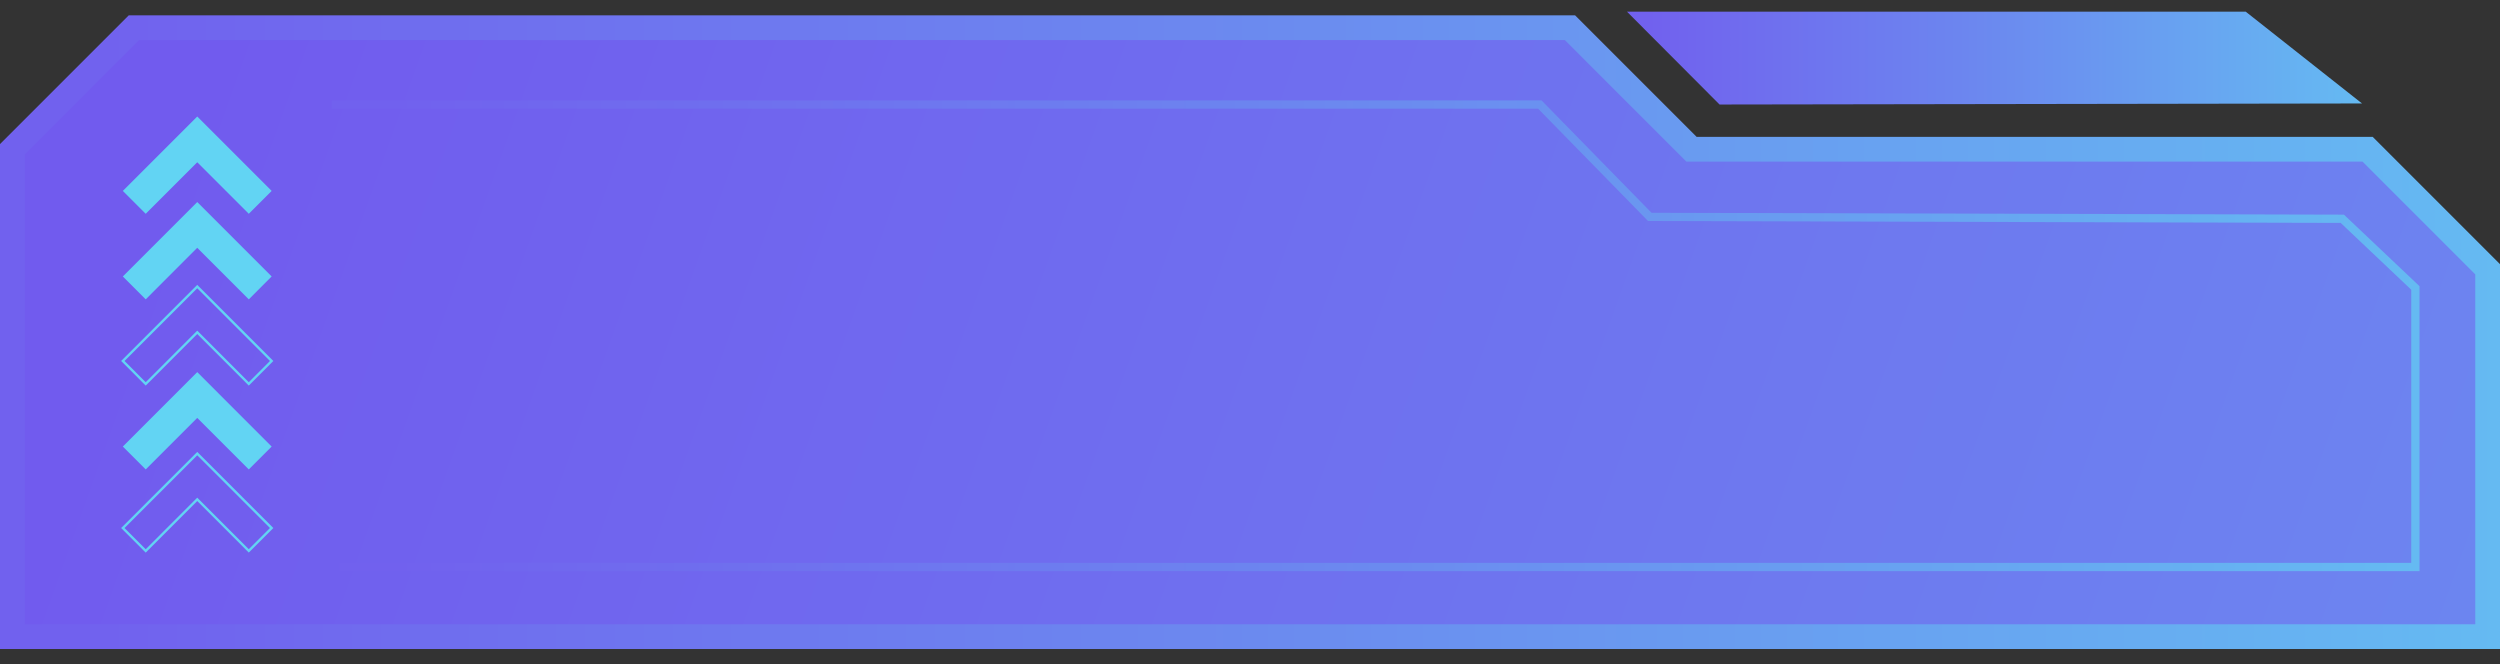 <?xml version="1.0" encoding="UTF-8"?>
<svg xmlns="http://www.w3.org/2000/svg" xmlns:xlink="http://www.w3.org/1999/xlink" viewBox="0 0 521.43 138.57">
  <rect x="0" y="0" width="521.43" height="138.57" fill="#333333" stroke="none"/>
  <defs>
    <style>
      .cls-1 {
        fill: url(#linear-gradient);
      }

      .cls-1, .cls-2, .cls-3, .cls-4, .cls-5, .cls-6, .cls-7 {
        stroke-width: 0px;
      }

      .cls-8 {
        isolation: isolate;
      }

      .cls-2 {
        fill: url(#linear-gradient-2);
      }

      .cls-3 {
        fill: url(#radial-gradient);
      }

      .cls-3, .cls-5 {
        mix-blend-mode: color-dodge;
      }

      .cls-4 {
        fill: url(#linear-gradient-3);
      }

      .cls-5 {
        fill: url(#radial-gradient-2);
      }

      .cls-6 {
        fill: #62d4f3;
      }

      .cls-7 {
        fill: url(#linear-gradient-4);
      }

      .cls-9 {
        fill: none;
        stroke: #62d4f3;
        stroke-miterlimit: 10;
        stroke-width: .5px;
      }
    </style>
    <linearGradient id="linear-gradient" x1="45.74" y1="9.66" x2="531.94" y2="183.29" gradientUnits="userSpaceOnUse">
      <stop offset="0" stop-color="#715bee"/>
      <stop offset="1" stop-color="#6c88f0"/>
    </linearGradient>
    <linearGradient id="linear-gradient-2" x1="0" y1="69.29" x2="521.43" y2="69.29" gradientUnits="userSpaceOnUse">
      <stop offset=".03" stop-color="#7161ee"/>
      <stop offset=".45" stop-color="#6c85ef"/>
      <stop offset="1" stop-color="#65baf2"/>
    </linearGradient>
    <linearGradient id="linear-gradient-3" x1="339.34" y1="12.11" x2="492.65" y2="12.11" xlink:href="#linear-gradient-2"/>
    <linearGradient id="linear-gradient-4" x1="69.18" y1="70.03" x2="504.64" y2="70.03" xlink:href="#linear-gradient-2"/>
    <radialGradient id="radial-gradient" cx="-25.34" cy="-491307.98" fx="-25.34" fy="-491307.98" r="366.8" gradientTransform="translate(165.35 -4271.18) rotate(-180) scale(.4 0)" gradientUnits="userSpaceOnUse">
      <stop offset="0" stop-color="#fff"/>
      <stop offset="1" stop-color="#000"/>
    </radialGradient>
    <radialGradient id="radial-gradient-2" cx="-1168.95" cy="-506499.83" fx="-1168.95" fy="-506499.83" r="366.86" gradientTransform="translate(195.07 -4271.18) rotate(-180) scale(.2 0)" xlink:href="#radial-gradient"/>
  </defs>
  <g class="cls-8">
    <g id="Camada_2" data-name="Camada 2">
      <g id="Camada_1-2" data-name="Camada 1">
        <g id="Followers_Panel" data-name="Followers Panel">
          <g id="Followers_Panel_Part" data-name="Followers Panel Part">
            <polygon id="Followers_Panel_Part-2" data-name="Followers Panel Part" class="cls-1" points="352.79 31.12 327.45 5.78 27.92 5.78 2.58 31.12 2.58 132.79 518.85 132.79 518.85 56.16 493.8 31.12 352.79 31.12"/>
            <g id="Followers_Panel_Part-3" data-name="Followers Panel Part">
              <path id="Followers_Panel_Part-4" data-name="Followers Panel Part" class="cls-2" d="M521.43,135.37H0V30.05L26.85,3.2h301.67l25.34,25.34h141.01l26.56,26.56v80.27ZM5.16,130.21h511.11V57.23l-23.53-23.53h-141.01l-25.34-25.34H28.99L5.16,32.19v98.02Z"/>
            </g>
            <polygon id="Followers_Panel_Part-5" data-name="Followers Panel Part" class="cls-4" points="358.65 21.8 492.65 21.58 468.39 2.43 339.34 2.43 358.65 21.8"/>
            <g id="Followers_Panel_Part-6" data-name="Followers Panel Part">
              <polygon id="Followers_Panel_Part-7" data-name="Followers Panel Part" class="cls-6" points="41.14 24.3 56.66 39.82 51.89 44.59 41.14 33.84 30.39 44.59 25.62 39.82 41.14 24.3 41.14 24.3 41.14 24.3"/>
              <polygon id="Followers_Panel_Part-8" data-name="Followers Panel Part" class="cls-6" points="41.14 42.14 56.66 57.66 51.89 62.44 41.14 51.68 30.39 62.44 25.62 57.66 41.14 42.14 41.14 42.14 41.14 42.14"/>
              <polygon id="Followers_Panel_Part-9" data-name="Followers Panel Part" class="cls-9" points="41.14 59.77 56.66 75.29 51.89 80.07 41.14 69.31 30.39 80.07 25.62 75.29 41.14 59.77 41.14 59.77 41.14 59.77"/>
              <polygon id="Followers_Panel_Part-10" data-name="Followers Panel Part" class="cls-6" points="41.14 77.61 56.66 93.14 51.89 97.91 41.14 87.16 30.39 97.91 25.62 93.14 41.14 77.61 41.14 77.61 41.14 77.61"/>
              <polygon id="Followers_Panel_Part-11" data-name="Followers Panel Part" class="cls-9" points="41.14 94.61 56.66 110.13 51.89 114.9 41.14 104.15 30.39 114.91 25.62 110.13 41.14 94.61 41.14 94.61 41.14 94.61"/>
            </g>
            <g id="Followers_Panel_Part-12" data-name="Followers Panel Part">
              <polygon id="Followers_Panel_Part-13" data-name="Followers Panel Part" class="cls-7" points="504.64 119.12 70.88 119.12 70.88 117.4 502.92 117.4 502.92 60.43 488.2 46.49 343.74 46.1 320.8 22.66 69.18 22.66 69.18 20.94 321.52 20.94 344.46 44.38 488.88 44.77 504.64 59.69 504.64 119.12"/>
            </g>
          </g>
          <path id="Followers_Panel_Part-14" data-name="Followers Panel Part" class="cls-3" d="M27.94,3.2c0-1.77,66.1-3.2,147.64-3.2s147.64,1.43,147.64,3.2-66.1,3.2-147.64,3.2S27.94,4.97,27.94,3.2Z"/>
          <path id="Followers_Panel_Part-15" data-name="Followers Panel Part" class="cls-5" d="M357.06,135.37c0-1.77,33.04-3.2,73.79-3.2s73.79,1.43,73.79,3.2-33.04,3.2-73.79,3.2-73.79-1.43-73.79-3.2Z"/>
        </g>
      </g>
    </g>
  </g>
</svg>